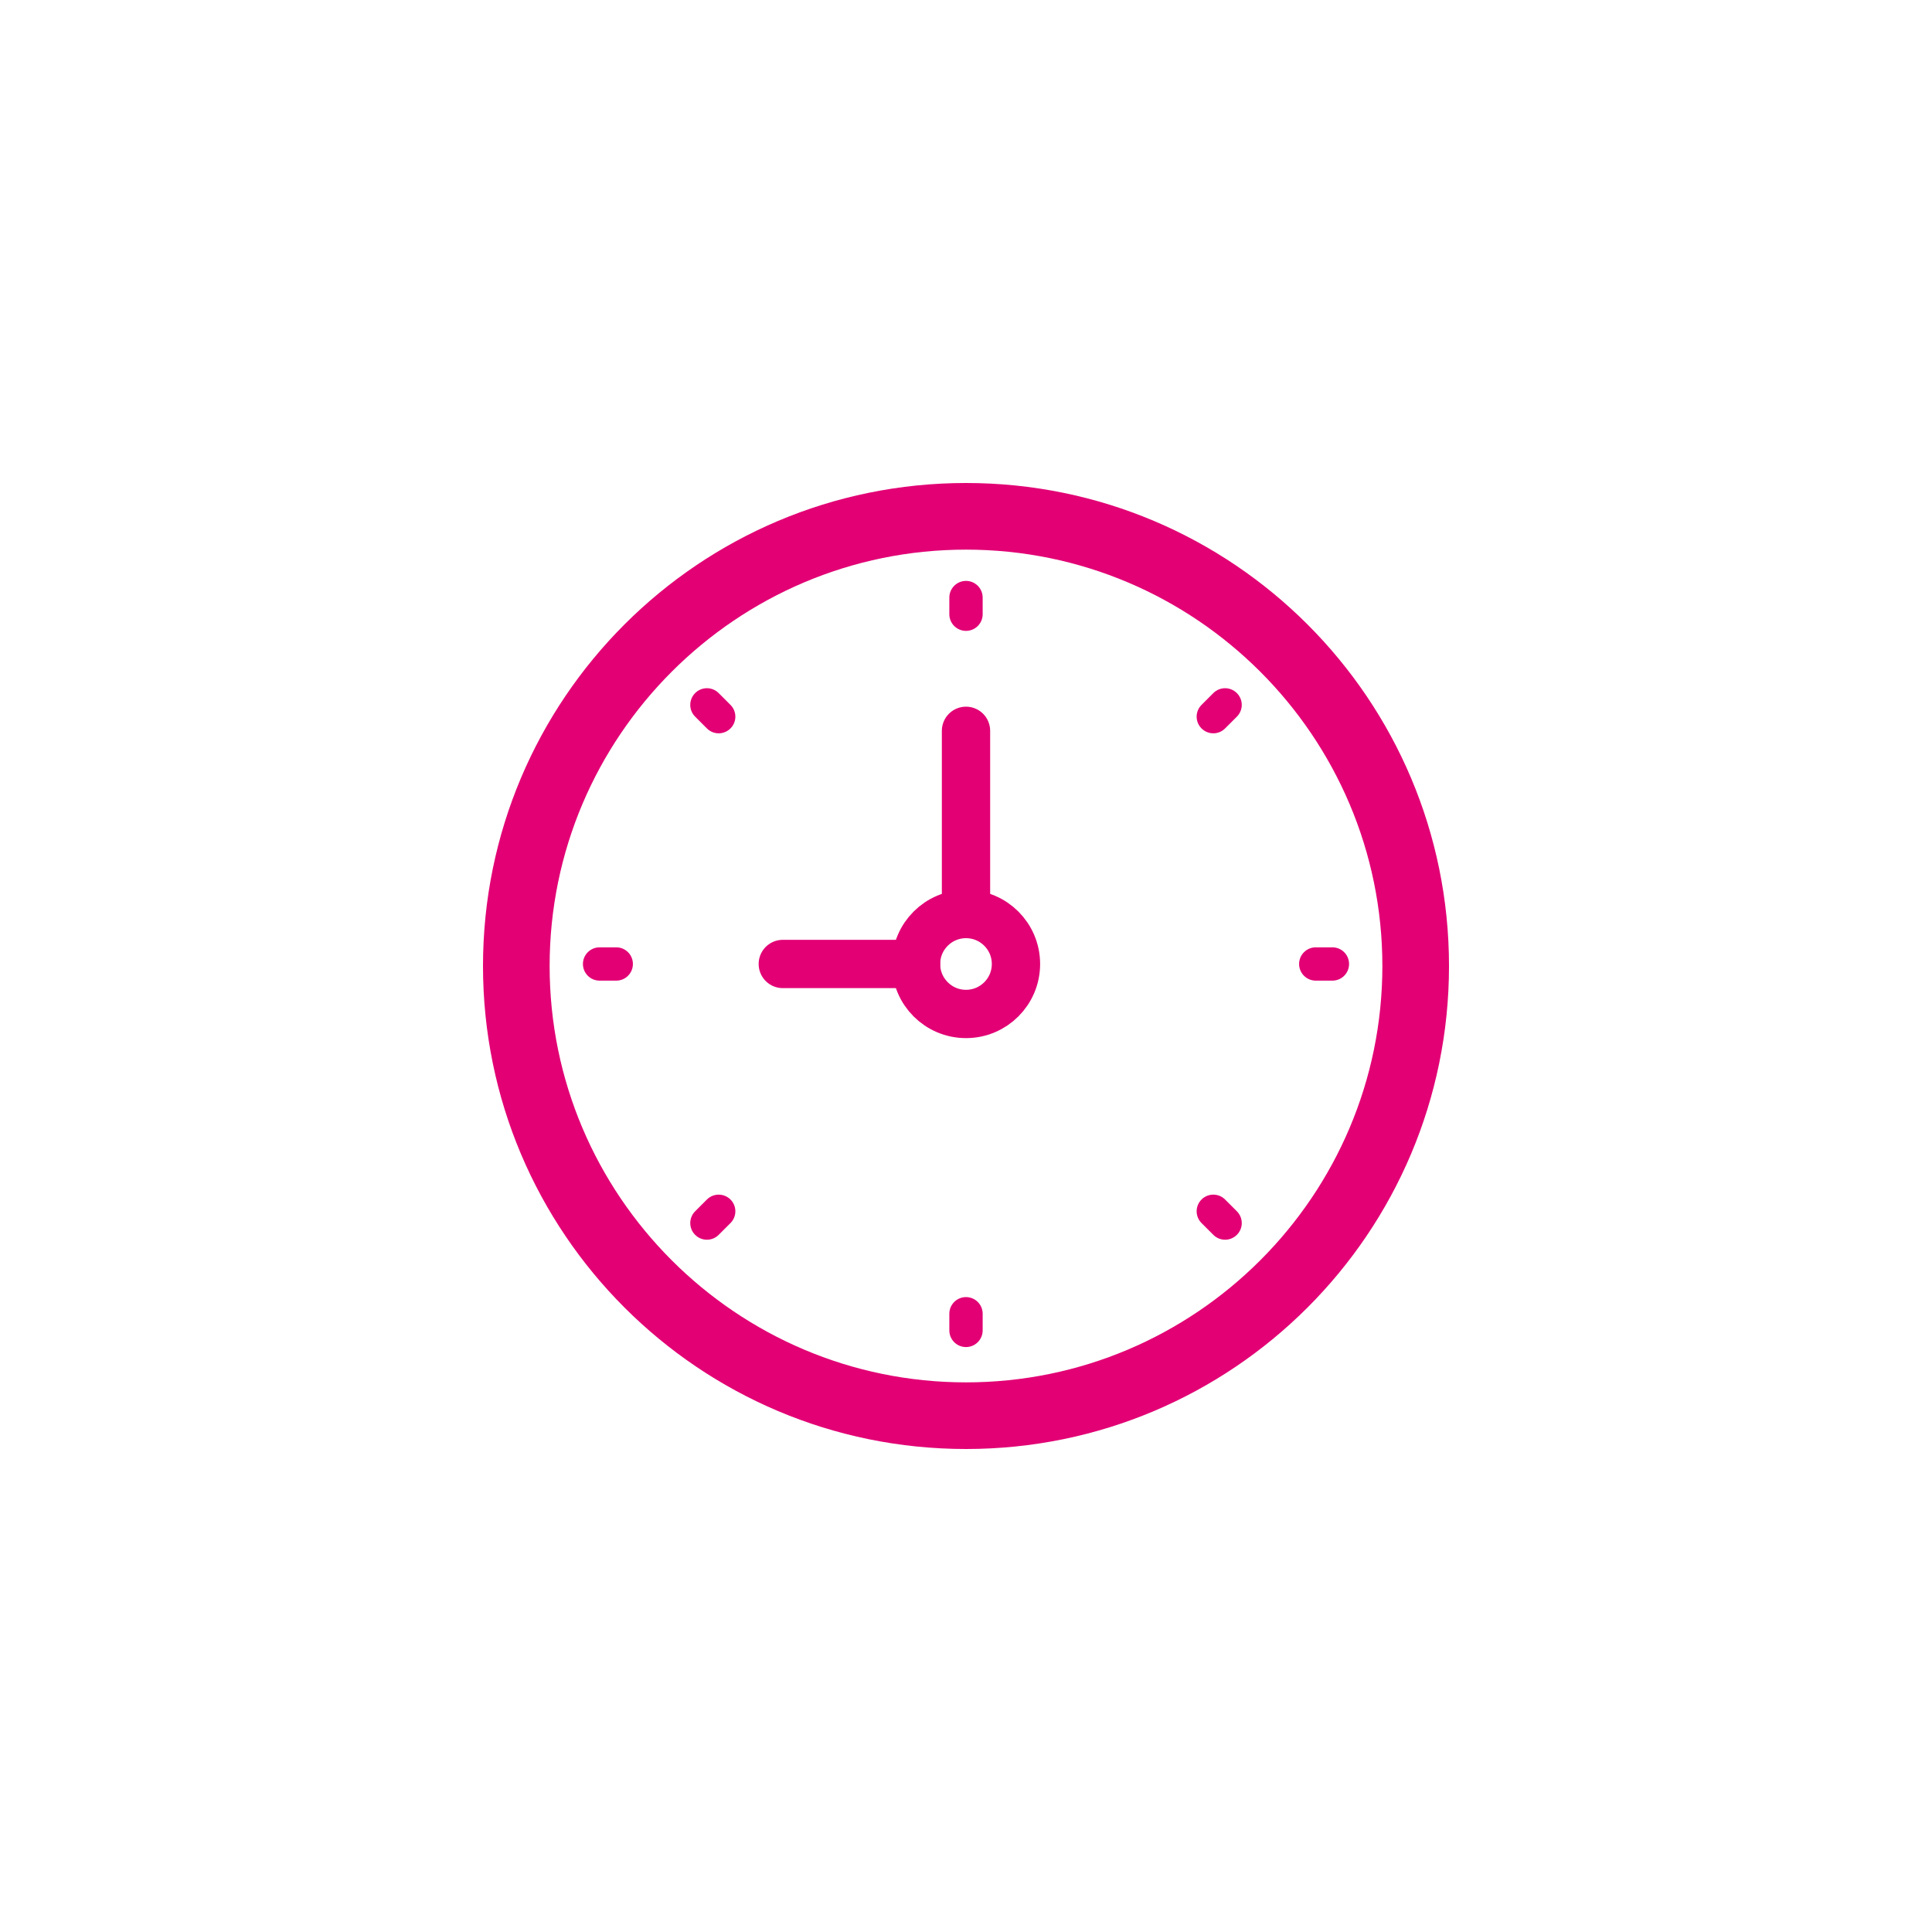 <svg width="80" height="80" viewBox="0 0 80 80" fill="none" xmlns="http://www.w3.org/2000/svg">
<path d="M40 22.759C49.507 22.759 57.241 30.493 57.241 40C57.241 49.507 49.507 57.241 40 57.241C30.493 57.241 22.759 49.507 22.759 40C22.759 30.493 30.493 22.759 40 22.759ZM40 20C28.954 20 20 28.954 20 40C20 51.045 28.954 60 40 60C51.045 60 60 51.045 60 40C60 28.954 51.045 20 40 20Z" fill="#e20074"/>
<path d="M40 24.054C39.619 24.054 39.31 24.363 39.31 24.744V25.434C39.31 25.815 39.619 26.123 40 26.123C40.381 26.123 40.69 25.815 40.69 25.434V24.744C40.69 24.363 40.381 24.054 40 24.054Z" fill="#e20074"/>
<path d="M40 53.71C39.619 53.71 39.31 54.018 39.31 54.399V55.089C39.31 55.47 39.619 55.779 40 55.779C40.381 55.779 40.69 55.47 40.69 55.089V54.399C40.69 54.018 40.381 53.71 40 53.71Z" fill="#e20074"/>
<path d="M55.172 39.227H54.483C54.102 39.227 53.793 39.535 53.793 39.916C53.793 40.298 54.102 40.606 54.483 40.606H55.172C55.553 40.606 55.862 40.298 55.862 39.916C55.862 39.535 55.553 39.227 55.172 39.227Z" fill="#e20074"/>
<path d="M25.517 39.227H24.828C24.447 39.227 24.138 39.535 24.138 39.916C24.138 40.298 24.447 40.606 24.828 40.606H25.517C25.898 40.606 26.207 40.298 26.207 39.916C26.207 39.535 25.898 39.227 25.517 39.227Z" fill="#e20074"/>
<path d="M50.241 28.7L49.753 29.188C49.483 29.457 49.483 29.893 49.753 30.163C49.888 30.297 50.064 30.365 50.241 30.365C50.417 30.365 50.594 30.297 50.728 30.163L51.216 29.675C51.486 29.406 51.486 28.97 51.216 28.7C50.946 28.43 50.51 28.43 50.241 28.7Z" fill="#e20074"/>
<path d="M29.272 49.669L28.784 50.157C28.515 50.427 28.515 50.863 28.784 51.132C28.919 51.267 29.095 51.334 29.272 51.334C29.448 51.334 29.625 51.267 29.759 51.132L30.247 50.645C30.517 50.375 30.517 49.939 30.247 49.669C29.977 49.4 29.541 49.401 29.272 49.669Z" fill="#e20074"/>
<path d="M50.728 49.669C50.459 49.4 50.023 49.4 49.753 49.669C49.483 49.939 49.483 50.375 49.753 50.645L50.241 51.132C50.375 51.267 50.552 51.334 50.728 51.334C50.905 51.334 51.081 51.267 51.216 51.132C51.486 50.863 51.486 50.427 51.216 50.157L50.728 49.669Z" fill="#e20074"/>
<path d="M29.759 28.7C29.49 28.43 29.054 28.43 28.784 28.7C28.515 28.97 28.515 29.406 28.784 29.675L29.272 30.163C29.406 30.297 29.583 30.365 29.759 30.365C29.936 30.365 30.112 30.297 30.247 30.163C30.517 29.893 30.517 29.457 30.247 29.188L29.759 28.7Z" fill="#e20074"/>
<path d="M37.931 39.916H32.414" stroke="#e20074" stroke-width="2" stroke-miterlimit="10" stroke-linecap="round" stroke-linejoin="round"/>
<path d="M40 37.848V30.262" stroke="#e20074" stroke-width="2" stroke-miterlimit="10" stroke-linecap="round" stroke-linejoin="round"/>
<path d="M40 41.986C41.143 41.986 42.069 41.059 42.069 39.917C42.069 38.774 41.143 37.848 40 37.848C38.857 37.848 37.931 38.774 37.931 39.917C37.931 41.059 38.857 41.986 40 41.986Z" stroke="#e20074" stroke-width="2" stroke-miterlimit="10" stroke-linecap="round" stroke-linejoin="round"/>
</svg>
